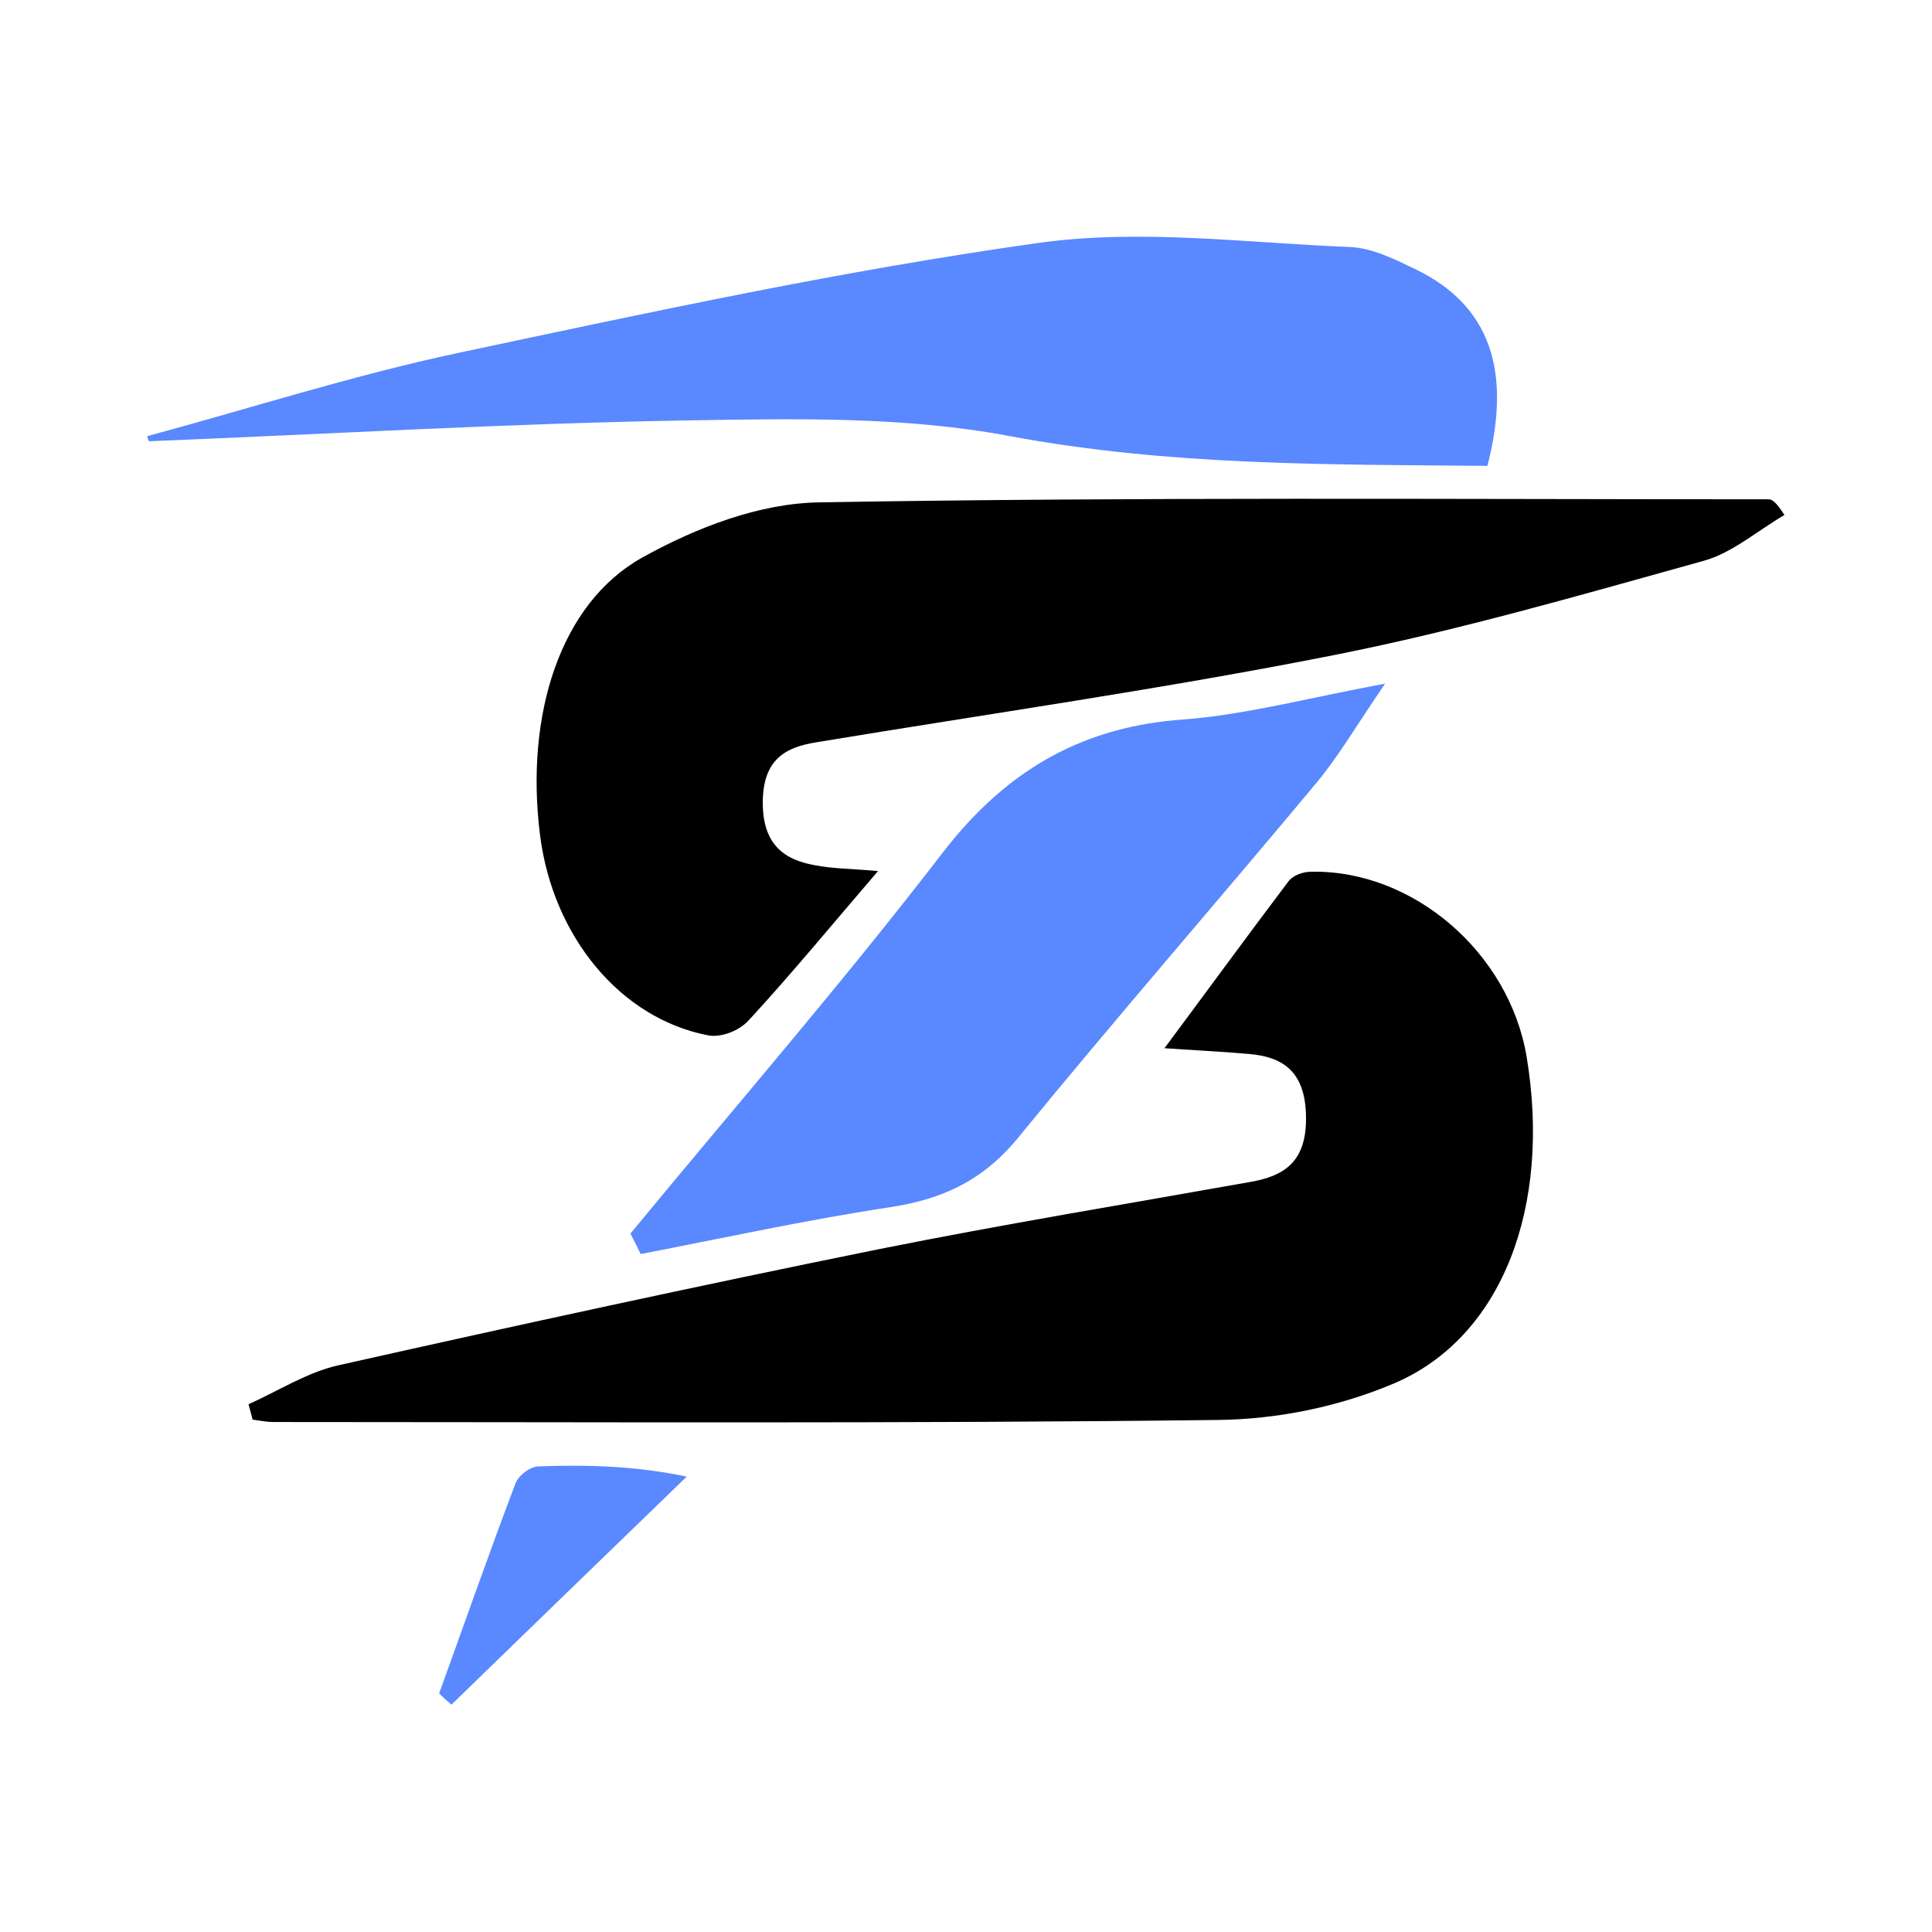 <svg xmlns="http://www.w3.org/2000/svg" xmlns:xlink="http://www.w3.org/1999/xlink" width="500" zoomAndPan="magnify" viewBox="0 0 375 375" height="500" preserveAspectRatio="xMidYMid meet" version="1.0"><defs><clipPath id="b98424327d"><path d="M 48 96 L 346.469 96 L 346.469 277 L 48 277 Z M 48 96 " clip-rule="nonzero"/></clipPath><clipPath id="32c6592d03"><path d="M 28.469 45 L 291 45 L 291 330.871 L 28.469 330.871 Z M 28.469 45 " clip-rule="nonzero"/></clipPath></defs><rect x="-37.5" width="450" fill="#ffffff" y="-37.5" height="450" fill-opacity="1"/><rect x="-37.5" width="450" fill="#ffffff" y="-37.5" height="450" fill-opacity="1"/><g clip-path="url(#b98424327d)"><path fill="#000000" d="M 170.426 169.07 C 161.16 179.871 153.414 189.277 145.34 198.023 C 143.418 200.145 139.844 201.469 137.332 200.938 C 120.387 197.625 107.348 181.789 104.832 162.18 C 101.852 138.789 108.738 117.121 124.621 108.246 C 135.211 102.348 147.391 97.711 158.906 97.512 C 220.332 96.449 281.754 96.914 343.242 96.914 C 343.973 96.914 344.699 97.379 346.355 99.961 C 341.125 103.012 336.227 107.316 330.734 108.84 C 306.906 115.465 283.145 122.355 259.051 127.129 C 225.625 133.754 191.938 138.523 158.379 144.09 C 152.688 145.02 148.055 147.203 148.055 155.816 C 148.055 164.234 152.555 166.949 158.18 167.941 C 161.555 168.605 165.062 168.605 170.426 169.07 Z M 49.035 275.547 C 50.426 275.746 51.746 276.012 53.137 276.012 C 114.23 276.012 175.324 276.34 236.414 275.613 C 247.867 275.48 259.781 273.094 270.57 268.523 C 291.617 259.578 301.148 234.133 296.316 205.113 C 292.941 184.906 274.273 168.805 254.484 169.203 C 252.961 169.203 250.977 169.863 250.051 171.125 C 241.844 181.988 233.766 193.055 226.023 203.457 C 230.523 203.789 236.547 204.055 242.504 204.582 C 248.594 205.113 253.359 207.633 253.492 216.645 C 253.691 225.652 249.059 228.238 242.969 229.363 C 218.809 233.672 194.582 237.645 170.492 242.484 C 135.477 249.574 100.527 257.191 65.648 265.012 C 59.691 266.336 54 269.98 48.238 272.566 C 48.504 273.559 48.77 274.551 49.035 275.547 Z M 49.035 275.547 " fill-opacity="1" fill-rule="nonzero"/></g><g clip-path="url(#32c6592d03)"><path fill="#5988ff" d="M 28.582 84.656 C 48.703 79.223 68.691 72.797 89.012 68.488 C 126.41 60.539 163.805 52.453 201.535 47.156 C 221.457 44.371 241.91 47.156 262.098 47.949 C 266.398 48.148 270.766 50.336 274.871 52.324 C 289.035 59.215 293.535 71.734 288.703 90.422 C 257.859 90.156 226.949 90.422 196.039 84.656 C 175.324 80.746 153.945 81.277 132.895 81.609 C 98.211 82.203 63.531 84.258 28.914 85.648 C 28.715 85.32 28.648 84.988 28.582 84.656 Z M 124.355 243.41 C 140.441 240.297 156.523 236.785 172.676 234.332 C 182.273 232.875 190.48 229.562 197.629 220.816 C 216.691 197.492 236.348 174.965 255.609 151.844 C 259.848 146.742 263.355 140.711 268.848 132.695 C 254.152 135.41 241.91 138.723 229.664 139.652 C 211.133 140.977 195.973 148.594 182.934 165.559 C 163.41 190.934 142.625 214.855 122.371 239.434 C 123.035 240.695 123.695 242.086 124.355 243.41 Z M 87.621 330.871 C 102.848 316.098 118.07 301.32 133.293 286.609 C 123.164 284.492 113.832 284.293 104.5 284.625 C 102.91 284.691 100.594 286.348 100 288.07 C 94.902 301.52 90.137 315.168 85.238 328.684 C 85.969 329.414 86.762 330.145 87.621 330.871 Z M 87.621 330.871 " fill-opacity="1" fill-rule="nonzero"/></g></svg>